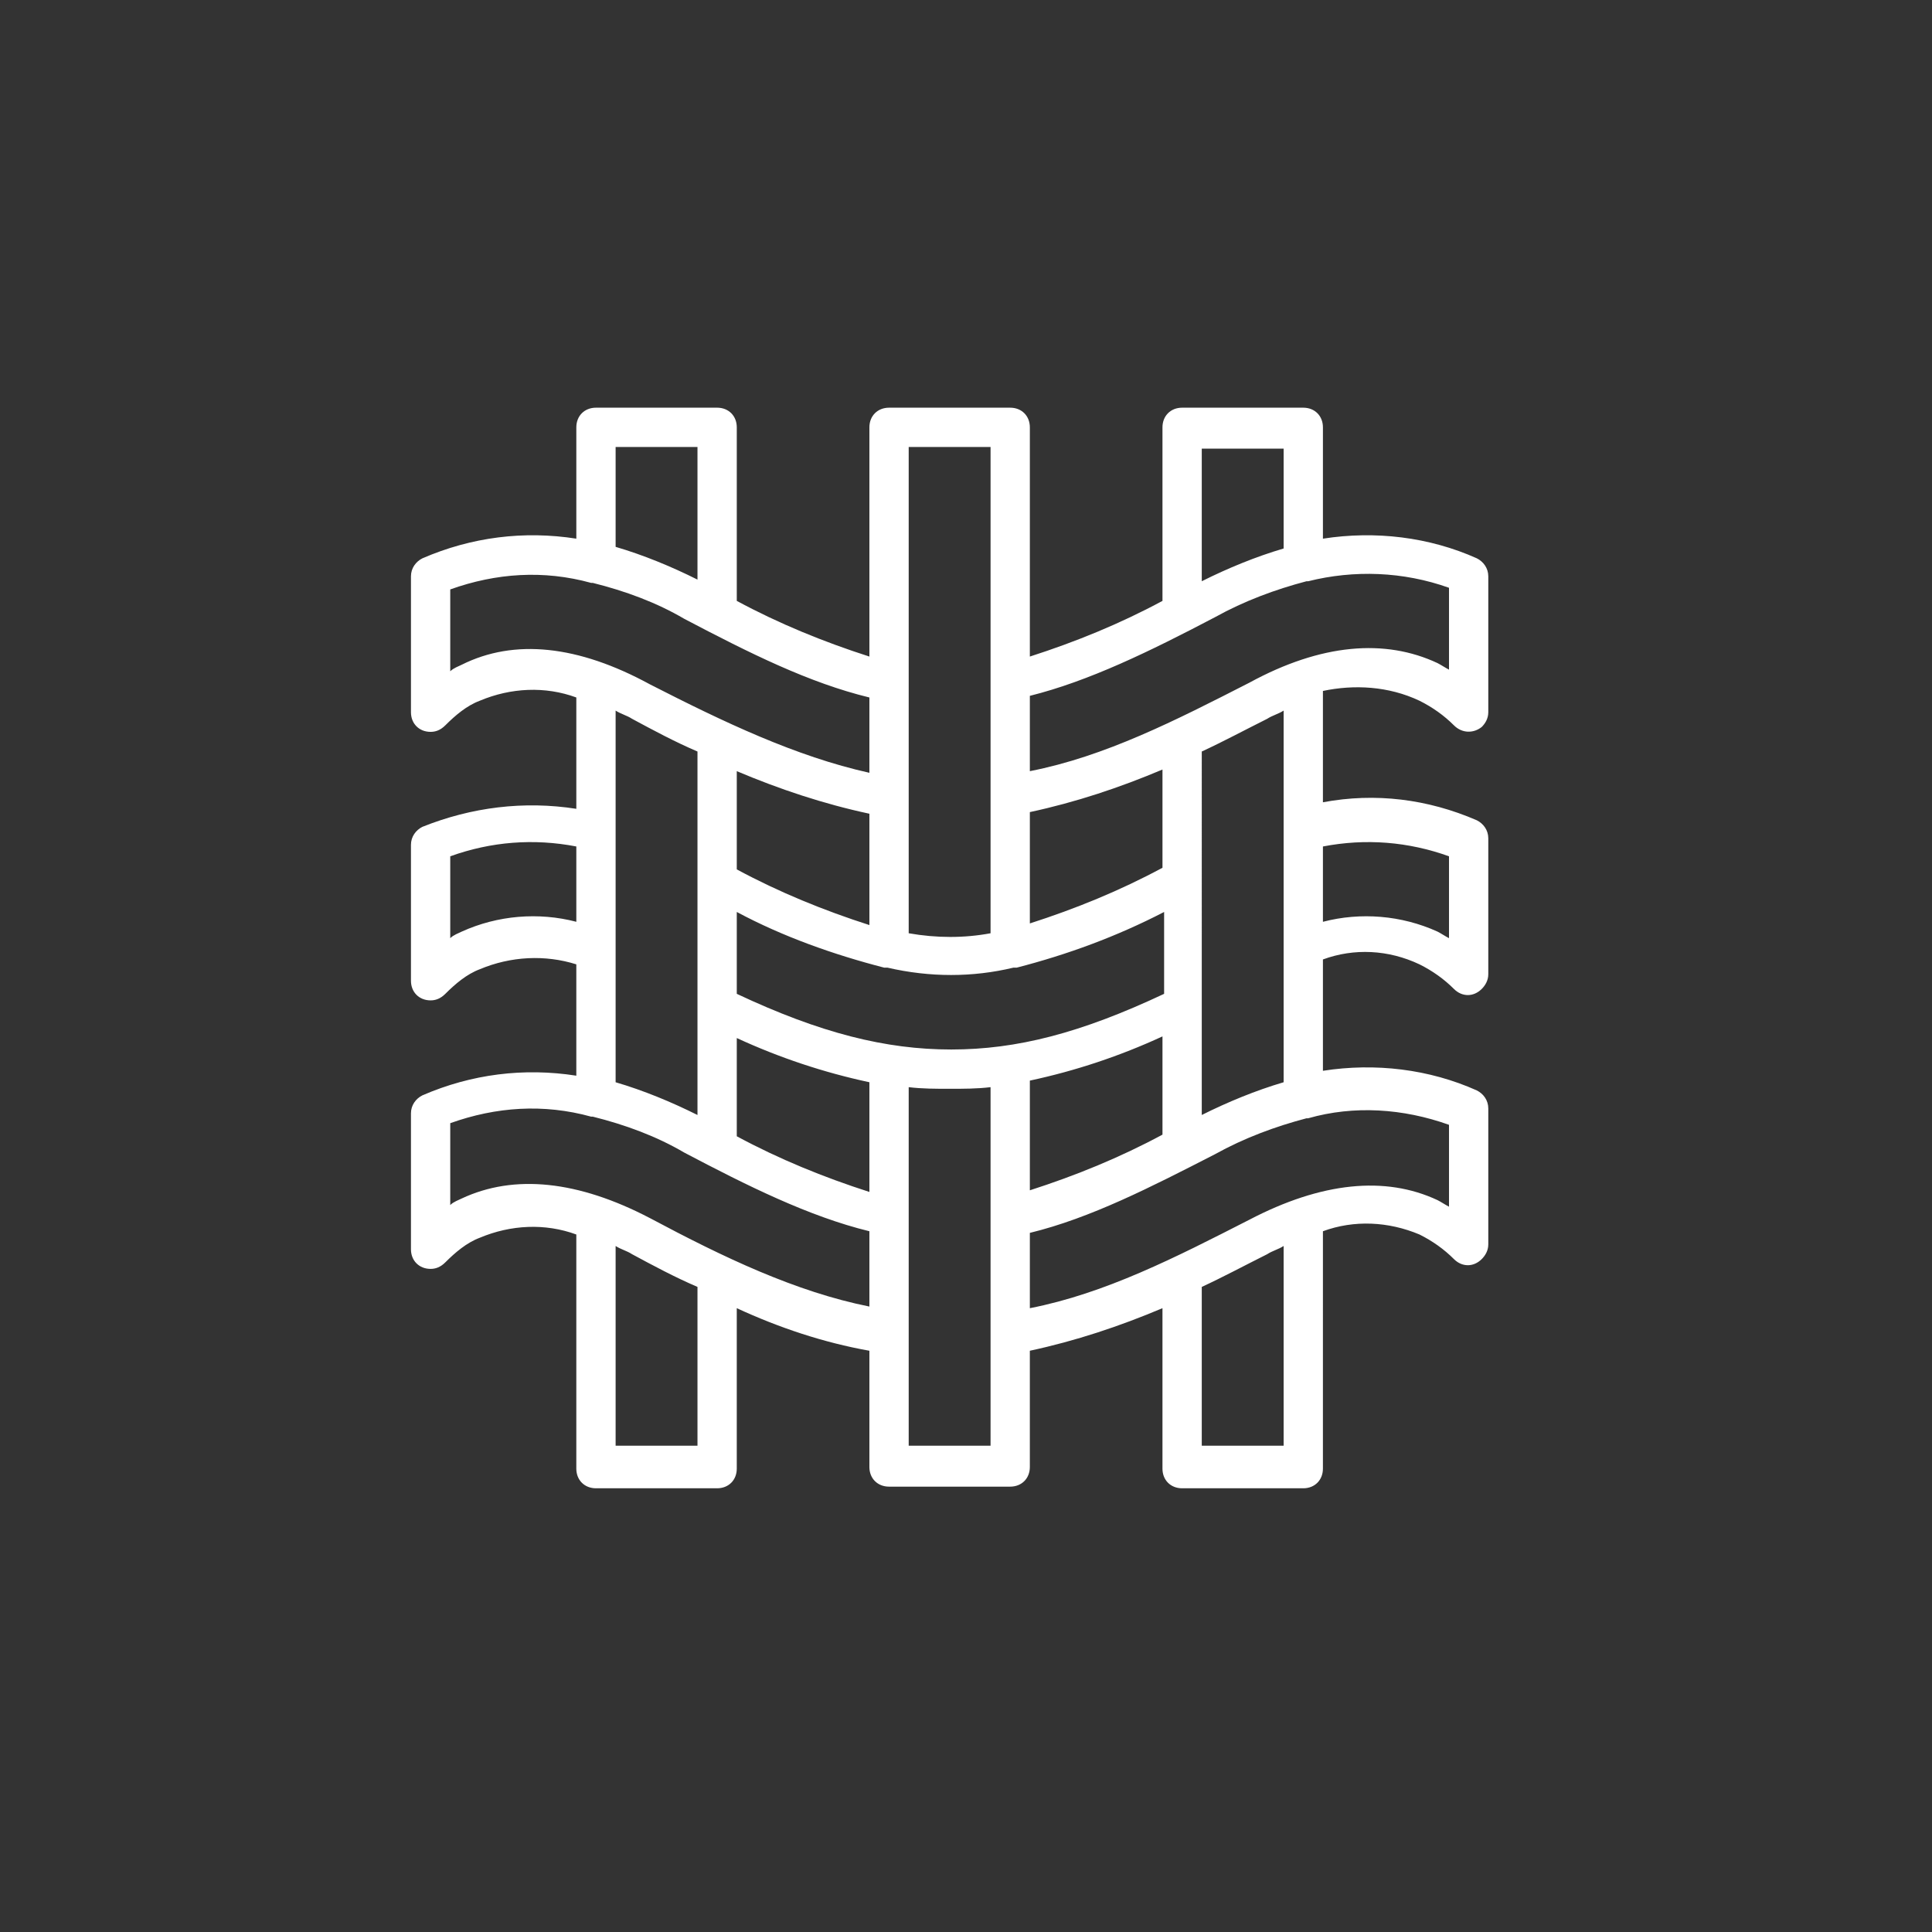 <?xml version="1.0" encoding="UTF-8"?> <svg xmlns="http://www.w3.org/2000/svg" xmlns:xlink="http://www.w3.org/1999/xlink" version="1.1" id="Layer_1" x="0px" y="0px" viewBox="0 0 118 118" style="enable-background:new 0 0 118 118;" xml:space="preserve"><rect x="0" y="0" width="118" height="118" fill="#333333" stroke="none"/> <style type="text/css"> .st0{fill:#ffffff;} </style> <path class="st0" d="M86.7,42.8c0.8,0.4,1.5,0.9,2.1,1.5c0.5,0.5,1.2,0.5,1.7,0.1c0.2-0.2,0.4-0.5,0.4-0.9v-8.3 c0-0.5-0.3-0.9-0.7-1.1c-2.9-1.3-6.2-1.7-9.4-1.2v-6.8c0-0.7-0.5-1.2-1.2-1.2h-7.4c-0.7,0-1.2,0.5-1.2,1.2v10.6 c-2.6,1.4-5.3,2.5-8.1,3.4v-14c0-0.7-0.5-1.2-1.2-1.2h-7.4c-0.7,0-1.2,0.5-1.2,1.2v14c-2.8-0.9-5.5-2-8.1-3.4V26.1 c0-0.7-0.5-1.2-1.2-1.2h-7.4c-0.7,0-1.2,0.5-1.2,1.2v6.8c-3.2-0.5-6.4-0.1-9.4,1.2c-0.4,0.2-0.7,0.6-0.7,1.1v8.3 c0,0.7,0.5,1.2,1.2,1.2c0.3,0,0.6-0.1,0.9-0.4c0.6-0.6,1.3-1.2,2.1-1.5c1.9-0.8,4-0.9,5.9-0.2v6.8c-3.2-0.5-6.4-0.1-9.4,1.1 c-0.4,0.2-0.7,0.6-0.7,1.1v8.3c0,0.7,0.5,1.2,1.2,1.2c0.3,0,0.6-0.1,0.9-0.4c0.6-0.6,1.3-1.2,2.1-1.5c1.9-0.8,4-0.9,5.9-0.3v6.8 c-3.2-0.5-6.4-0.1-9.4,1.2c-0.4,0.2-0.7,0.6-0.7,1.1v8.3c0,0.7,0.5,1.2,1.2,1.2c0.3,0,0.6-0.1,0.9-0.4c0.6-0.6,1.3-1.2,2.1-1.5 c1.9-0.8,4-0.9,5.9-0.2v14.3c0,0.7,0.5,1.2,1.2,1.2h7.4c0.7,0,1.2-0.5,1.2-1.2v-9.8c2.6,1.2,5.3,2.1,8.1,2.6v7.1 c0,0.7,0.5,1.2,1.2,1.2h7.4c0.7,0,1.2-0.5,1.2-1.2v-7.1c2.8-0.6,5.5-1.5,8.1-2.6v9.8c0,0.7,0.5,1.2,1.2,1.2h7.4 c0.7,0,1.2-0.5,1.2-1.2V75.2c1.9-0.7,4-0.6,5.9,0.2c0.8,0.4,1.5,0.9,2.1,1.5c0.5,0.5,1.2,0.5,1.7,0c0.2-0.2,0.4-0.5,0.4-0.9v-8.3 c0-0.5-0.3-0.9-0.7-1.1c-2.9-1.3-6.2-1.7-9.4-1.2v-6.8c1.9-0.7,4-0.6,5.9,0.3c0.8,0.4,1.5,0.9,2.1,1.5c0.5,0.5,1.2,0.5,1.7,0 c0.2-0.2,0.4-0.5,0.4-0.9v-8.3c0-0.5-0.3-0.9-0.7-1.1c-3-1.3-6.2-1.7-9.4-1.1v-6.8C82.7,41.8,84.8,41.9,86.7,42.8z M78.4,27.3v6.2 c-1.7,0.5-3.4,1.2-5,2v-8.1H78.4z M74.2,37.7c1.8-1,3.7-1.7,5.6-2.2c0,0,0.1,0,0.1,0c2.8-0.7,5.8-0.6,8.6,0.4v5 c-0.2-0.1-0.5-0.3-0.7-0.4c-3.2-1.5-7.1-1.2-11.5,1.2c-4.5,2.3-8.8,4.5-13.4,5.4v-4.6C66.5,41.6,70.2,39.8,74.2,37.7z M53.1,72.8 c-2.8-0.9-5.5-2-8.1-3.4v-6c2.6,1.2,5.3,2.1,8.1,2.7V72.8z M53.1,49.7v6.8c-2.8-0.9-5.5-2-8.1-3.4v-6C47.6,48.2,50.3,49.1,53.1,49.7 z M45,60.7v-5c2.8,1.5,5.9,2.6,9,3.4c0,0,0.1,0,0.2,0c2.6,0.6,5.2,0.6,7.7,0c0.1,0,0.1,0,0.2,0c3.1-0.8,6.1-1.9,9-3.4v5 c-5.1,2.4-9,3.4-13,3.4S50.1,63.1,45,60.7z M62.9,66c2.8-0.6,5.5-1.5,8.1-2.7v6c-2.6,1.4-5.3,2.5-8.1,3.4V66z M71,53 c-2.6,1.4-5.3,2.5-8.1,3.4v-6.8c2.8-0.6,5.5-1.5,8.1-2.6V53z M60.5,27.3v29.7c-1.6,0.3-3.3,0.3-5,0V27.3H60.5z M37.6,27.3h5v8.1 c-1.6-0.8-3.3-1.5-5-2L37.6,27.3z M28.2,40.6c-0.2,0.1-0.5,0.2-0.7,0.4v-5c2.8-1,5.7-1.2,8.6-0.4c0,0,0.1,0,0.1,0 c2,0.5,3.9,1.2,5.6,2.2c4,2.1,7.6,3.9,11.3,4.8v4.6c-4.5-1-8.9-3.1-13.4-5.4C35.3,39.4,31.4,39,28.2,40.6z M28.2,56.9 c-0.2,0.1-0.5,0.2-0.7,0.4v-5c2.5-0.9,5.1-1.1,7.7-0.6v4.6C32.9,55.7,30.4,55.9,28.2,56.9L28.2,56.9z M37.6,43.4 c0.3,0.2,0.7,0.3,1,0.5c1.3,0.7,2.6,1.4,4,2v22.2c-1.6-0.8-3.3-1.5-5-2V43.4z M42.6,88.3h-5V76.1c0.3,0.2,0.7,0.3,1,0.5 c1.3,0.7,2.6,1.4,4,2V88.3z M39.7,74.4c-4.4-2.3-8.3-2.7-11.5-1.2c-0.2,0.1-0.5,0.2-0.7,0.4v-5c2.8-1,5.7-1.2,8.6-0.4 c0,0,0.1,0,0.1,0c2,0.5,3.9,1.2,5.6,2.2c3.8,2,7.6,3.9,11.3,4.8v4.6C48.6,78.9,44.2,76.8,39.7,74.4z M55.5,88.3V66.4 c0.8,0.1,1.7,0.1,2.5,0.1c0.8,0,1.7,0,2.5-0.1v21.9H55.5z M78.4,88.3h-5v-9.7c1.3-0.6,2.6-1.3,4-2c0.3-0.2,0.7-0.3,1-0.5L78.4,88.3z M88.5,68.7v5c-0.2-0.1-0.5-0.3-0.7-0.4c-3.2-1.5-7.1-1.1-11.5,1.2c-4.5,2.3-8.8,4.5-13.4,5.4v-4.6c3.7-0.9,7.4-2.8,11.3-4.8 c1.8-1,3.7-1.7,5.6-2.2c0,0,0.1,0,0.1,0C82.7,67.5,85.7,67.7,88.5,68.7z M88.5,52.3v5c-0.2-0.1-0.5-0.3-0.7-0.4 c-2.2-1-4.7-1.2-7-0.6v-4.6C83.4,51.2,86,51.4,88.5,52.3z M78.4,66.1c-1.7,0.5-3.4,1.2-5,2V45.9c1.3-0.6,2.6-1.3,4-2 c0.3-0.2,0.7-0.3,1-0.5L78.4,66.1z" fill="#000000"></path> </svg> 